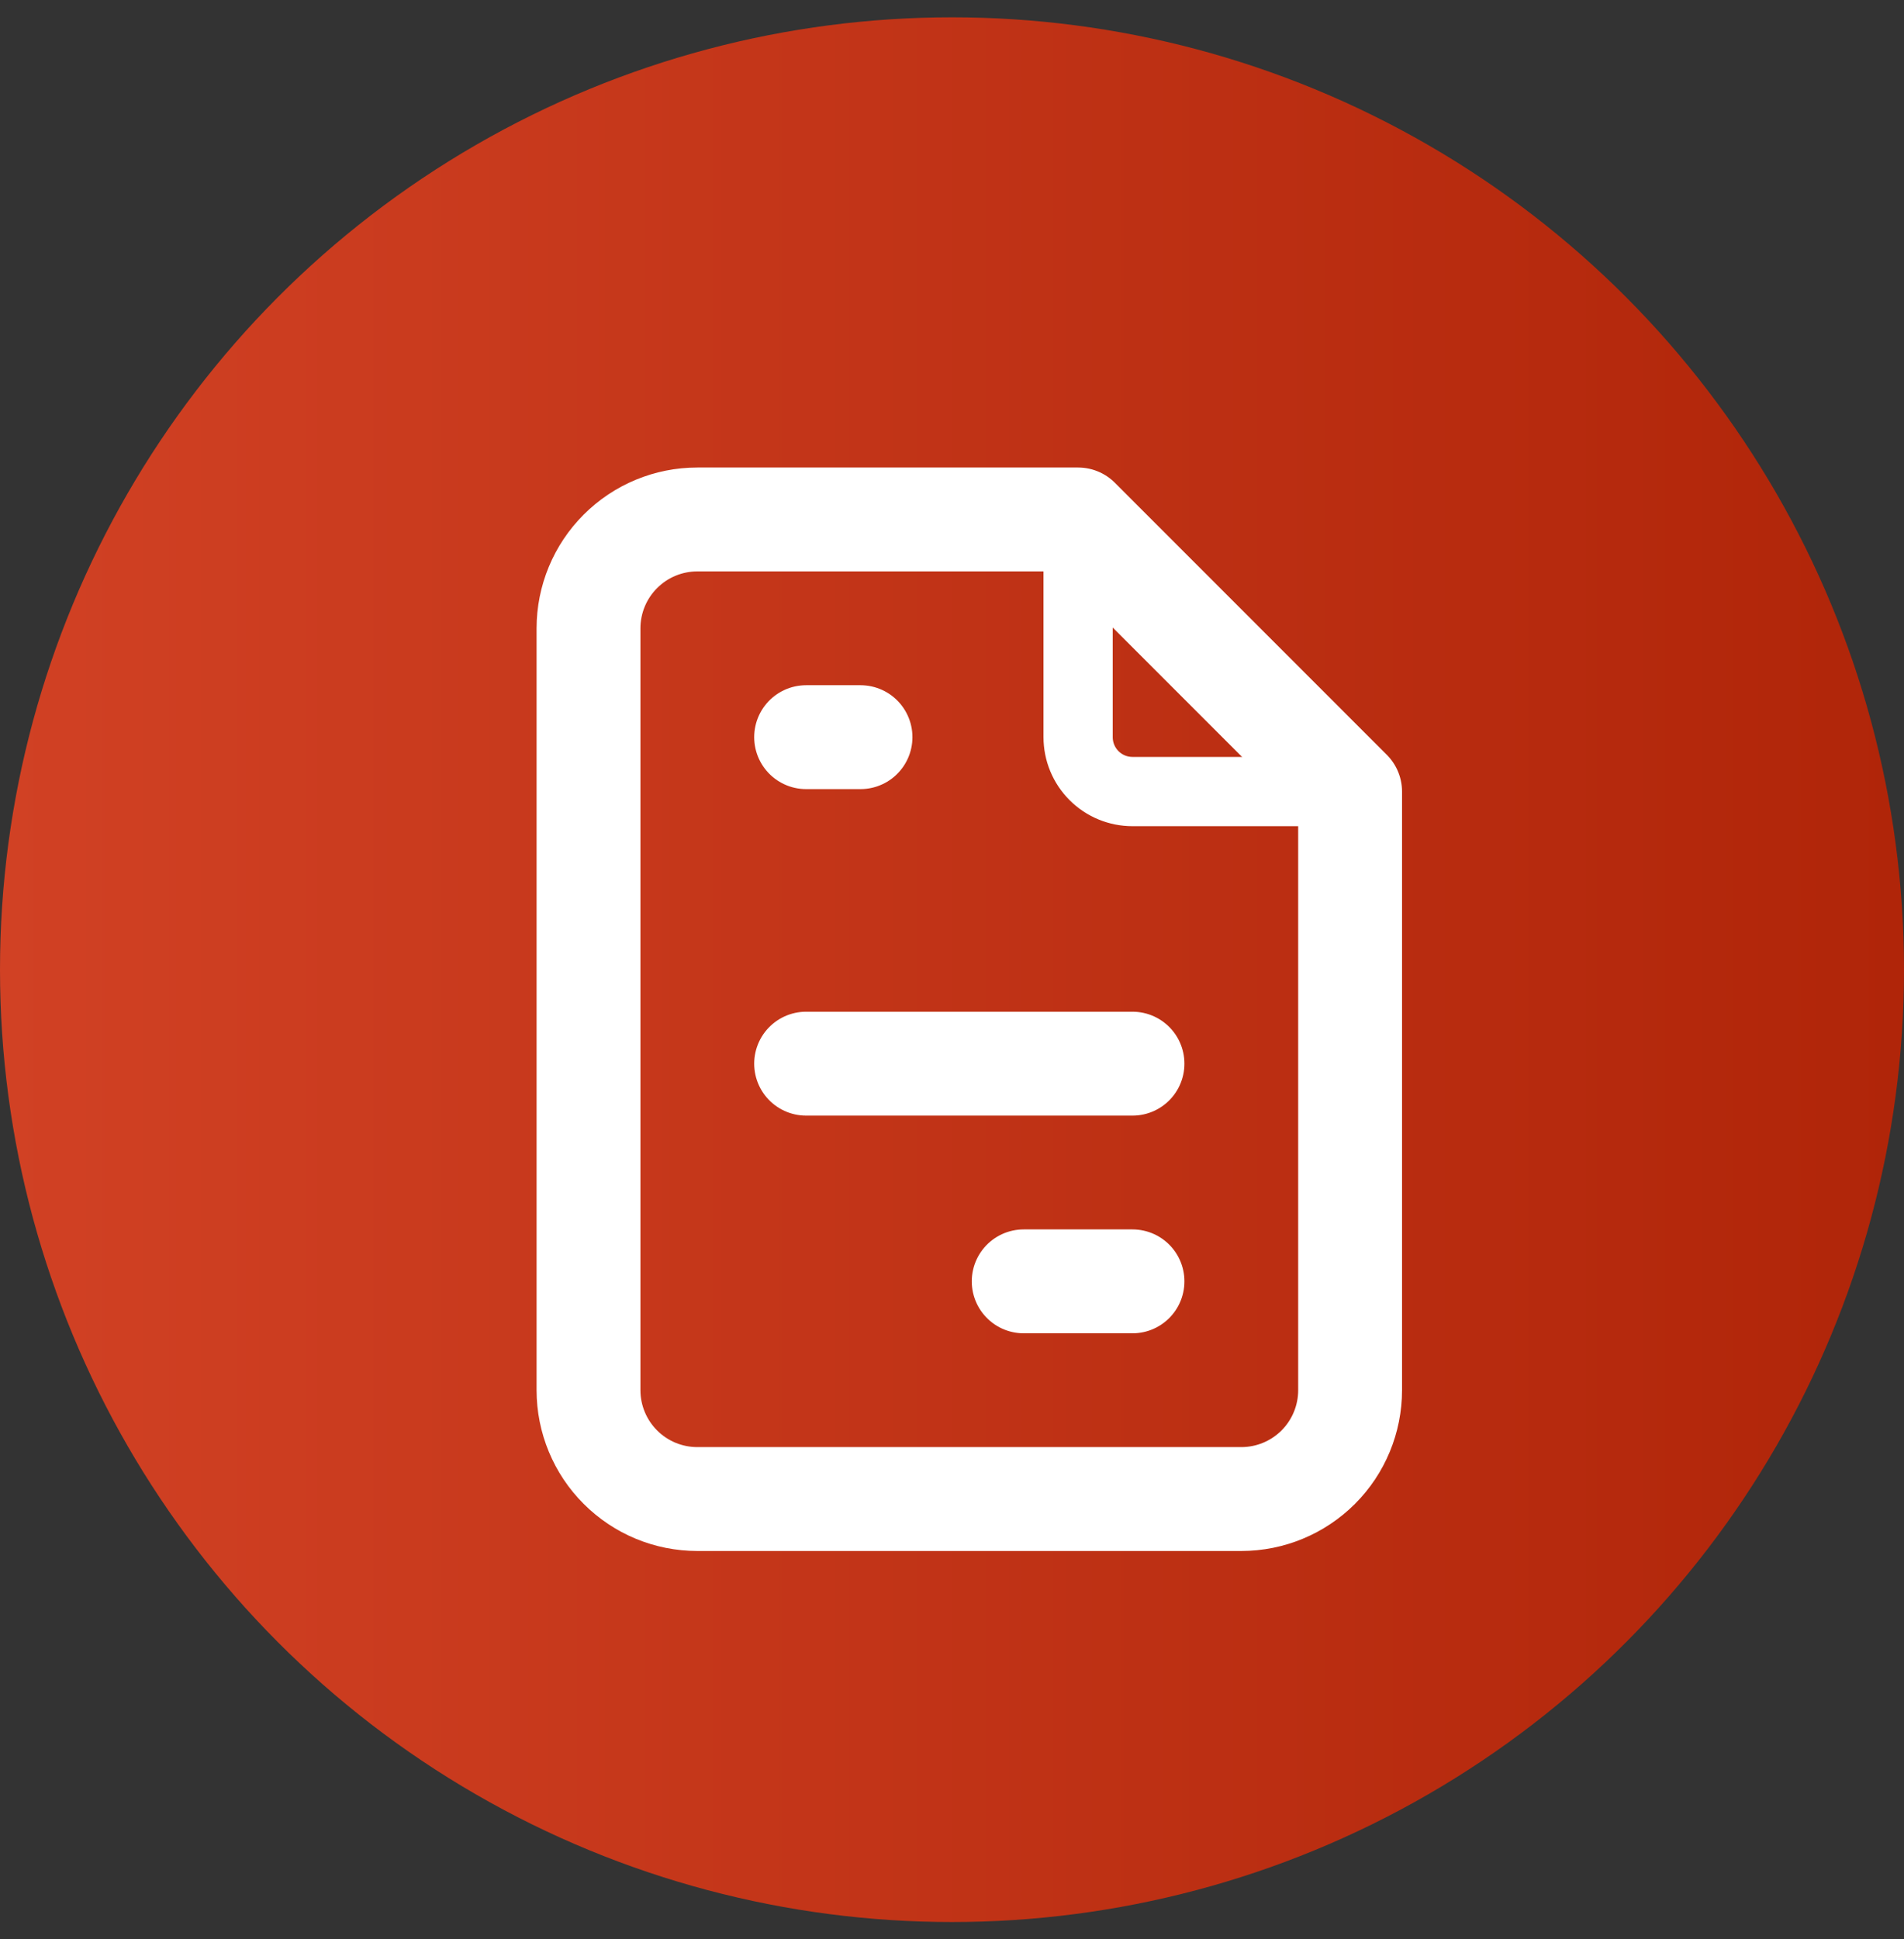 <svg width="55" height="56" viewBox="0 0 55 56" fill="none" xmlns="http://www.w3.org/2000/svg">
<rect x="0" y="0" width="55" height="56" fill="#333333" stroke="none"/>
<circle cx="27.5" cy="28" r="27.5" fill="url(#paint0_linear_401_2709)"/>
<path d="M31.143 15V21.286C31.143 21.703 31.308 22.102 31.603 22.397C31.898 22.692 32.297 22.857 32.714 22.857H39" stroke="white" stroke-width="2" stroke-linecap="round" stroke-linejoin="round"/>
<path d="M23.286 21.286H24.857M23.286 30.714H32.714M29.571 37H32.714M35.857 43.286H20.143C19.309 43.286 18.51 42.955 17.921 42.365C17.331 41.776 17 40.976 17 40.143V18.143C17 17.309 17.331 16.51 17.921 15.921C18.51 15.331 19.309 15 20.143 15H31.143L39 22.857V40.143C39 40.976 38.669 41.776 38.08 42.365C37.49 42.955 36.691 43.286 35.857 43.286Z" stroke="white" stroke-width="3" stroke-linecap="round" stroke-linejoin="round"/>
<defs>
<linearGradient id="paint0_linear_401_2709" x1="-0.025" y1="55.5" x2="54.975" y2="55.5" gradientUnits="userSpaceOnUse">
<stop stop-color="#D14124"/>
<stop offset="1" stop-color="#B02509"/>
</linearGradient>
</defs>
</svg>
